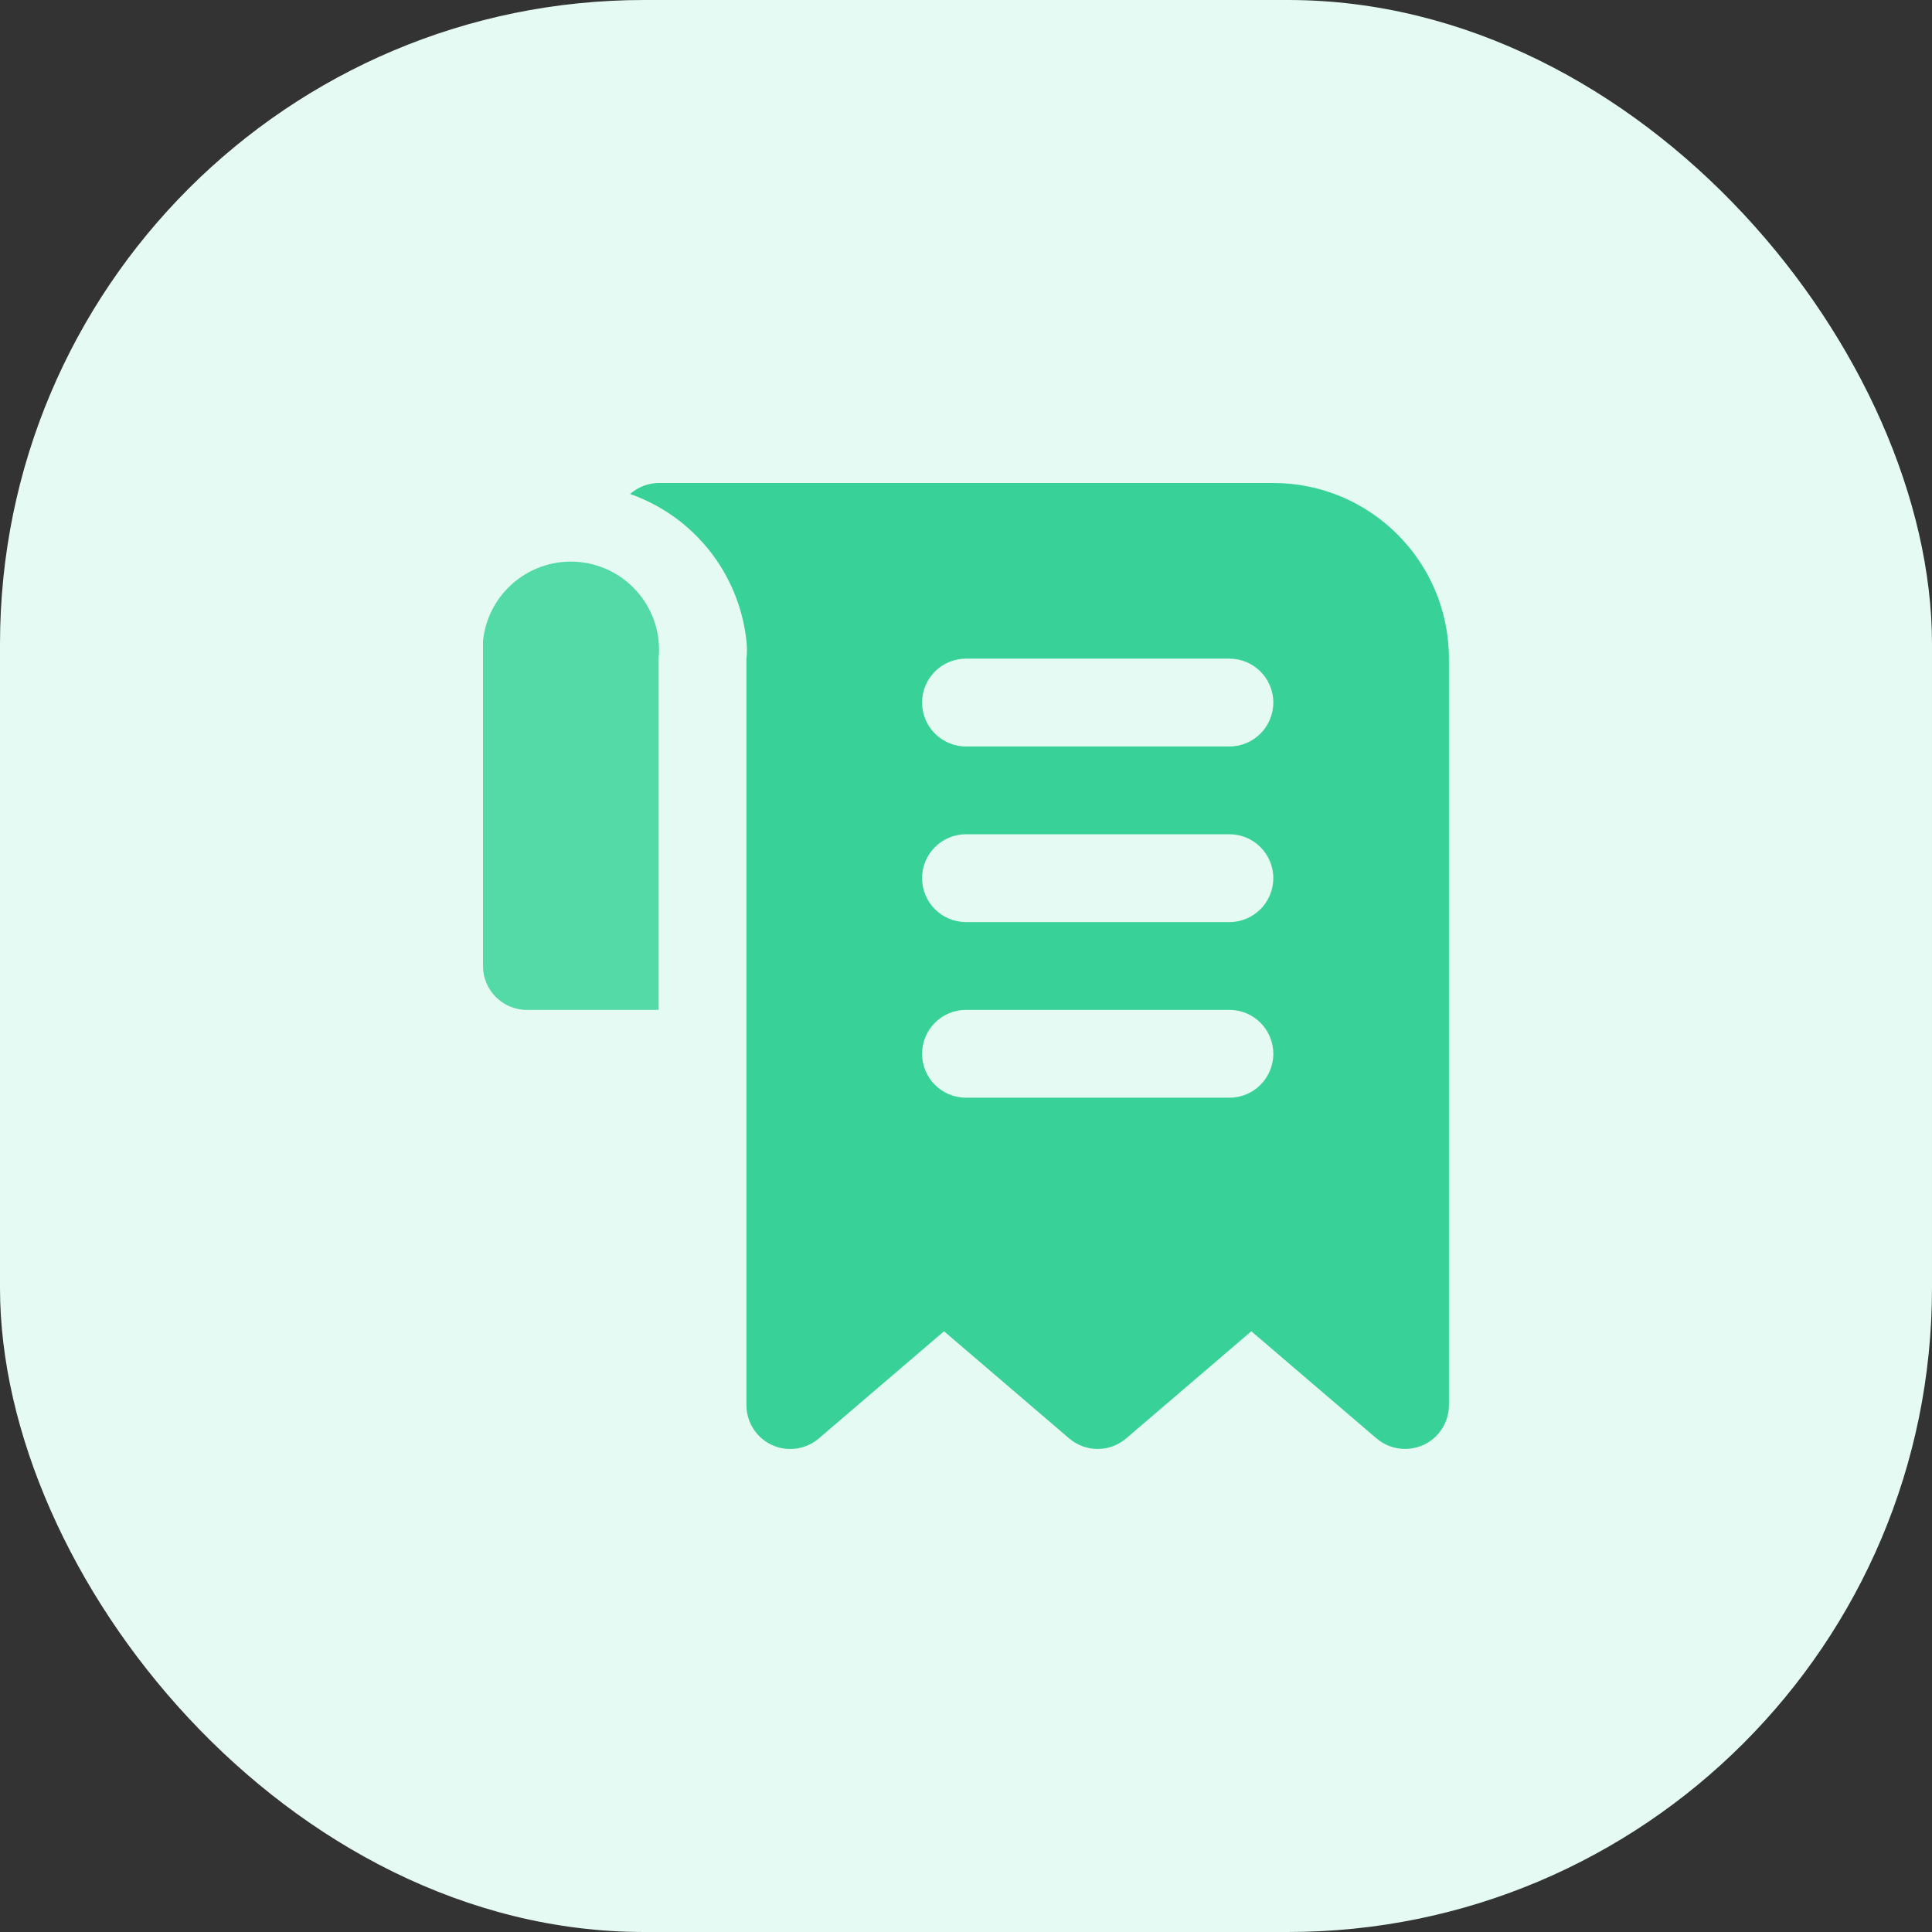 <svg width="48" height="48" viewBox="0 0 48 48" fill="none" xmlns="http://www.w3.org/2000/svg">
<rect x="0" y="0" width="48" height="48" fill="#333333" stroke="none"/>
<rect width="48" height="48" rx="16" fill="#E4FAF2"/>
<g clip-path="url(#clip0_4760_144906)">
<path d="M31.635 12H16.363C16.102 12.003 15.851 12.1 15.654 12.273C17.242 12.831 18.367 14.253 18.545 15.927C18.562 16.072 18.562 16.218 18.545 16.363V34.907C18.544 35.334 18.791 35.721 19.177 35.9C19.565 36.078 20.021 36.014 20.345 35.736L23.454 33.075L26.562 35.736C26.971 36.086 27.572 36.086 27.98 35.736L31.089 33.075L34.198 35.736C34.395 35.905 34.647 35.998 34.907 35.998C35.065 35.997 35.221 35.963 35.365 35.9C35.752 35.721 35.999 35.334 35.998 34.907V16.363C35.998 13.954 34.045 12 31.635 12ZM30.545 27.272H24C23.397 27.272 22.909 26.784 22.909 26.181C22.909 25.579 23.397 25.09 24 25.09H30.545C31.147 25.09 31.635 25.579 31.635 26.181C31.635 26.784 31.147 27.272 30.545 27.272ZM30.545 22.909H24C23.397 22.909 22.909 22.42 22.909 21.818C22.909 21.216 23.397 20.727 24 20.727H30.545C31.147 20.727 31.635 21.216 31.635 21.818C31.635 22.42 31.147 22.909 30.545 22.909ZM30.545 18.546H24C23.397 18.546 22.909 18.057 22.909 17.455C22.909 16.852 23.397 16.364 24 16.364H30.545C31.147 16.364 31.635 16.852 31.635 17.455C31.635 18.057 31.147 18.546 30.545 18.546Z" fill="#38D298"/>
<path d="M16.363 16.364V25.091H13.091C12.488 25.091 12 24.602 12 24V15.928C12.121 14.723 13.195 13.844 14.4 13.964C15.604 14.085 16.484 15.159 16.363 16.364Z" fill="#53DAA6"/>
</g>
<defs>
<clipPath id="clip0_4760_144906">
<rect width="23.998" height="24" fill="white" transform="translate(12 12)"/>
</clipPath>
</defs>
</svg>
